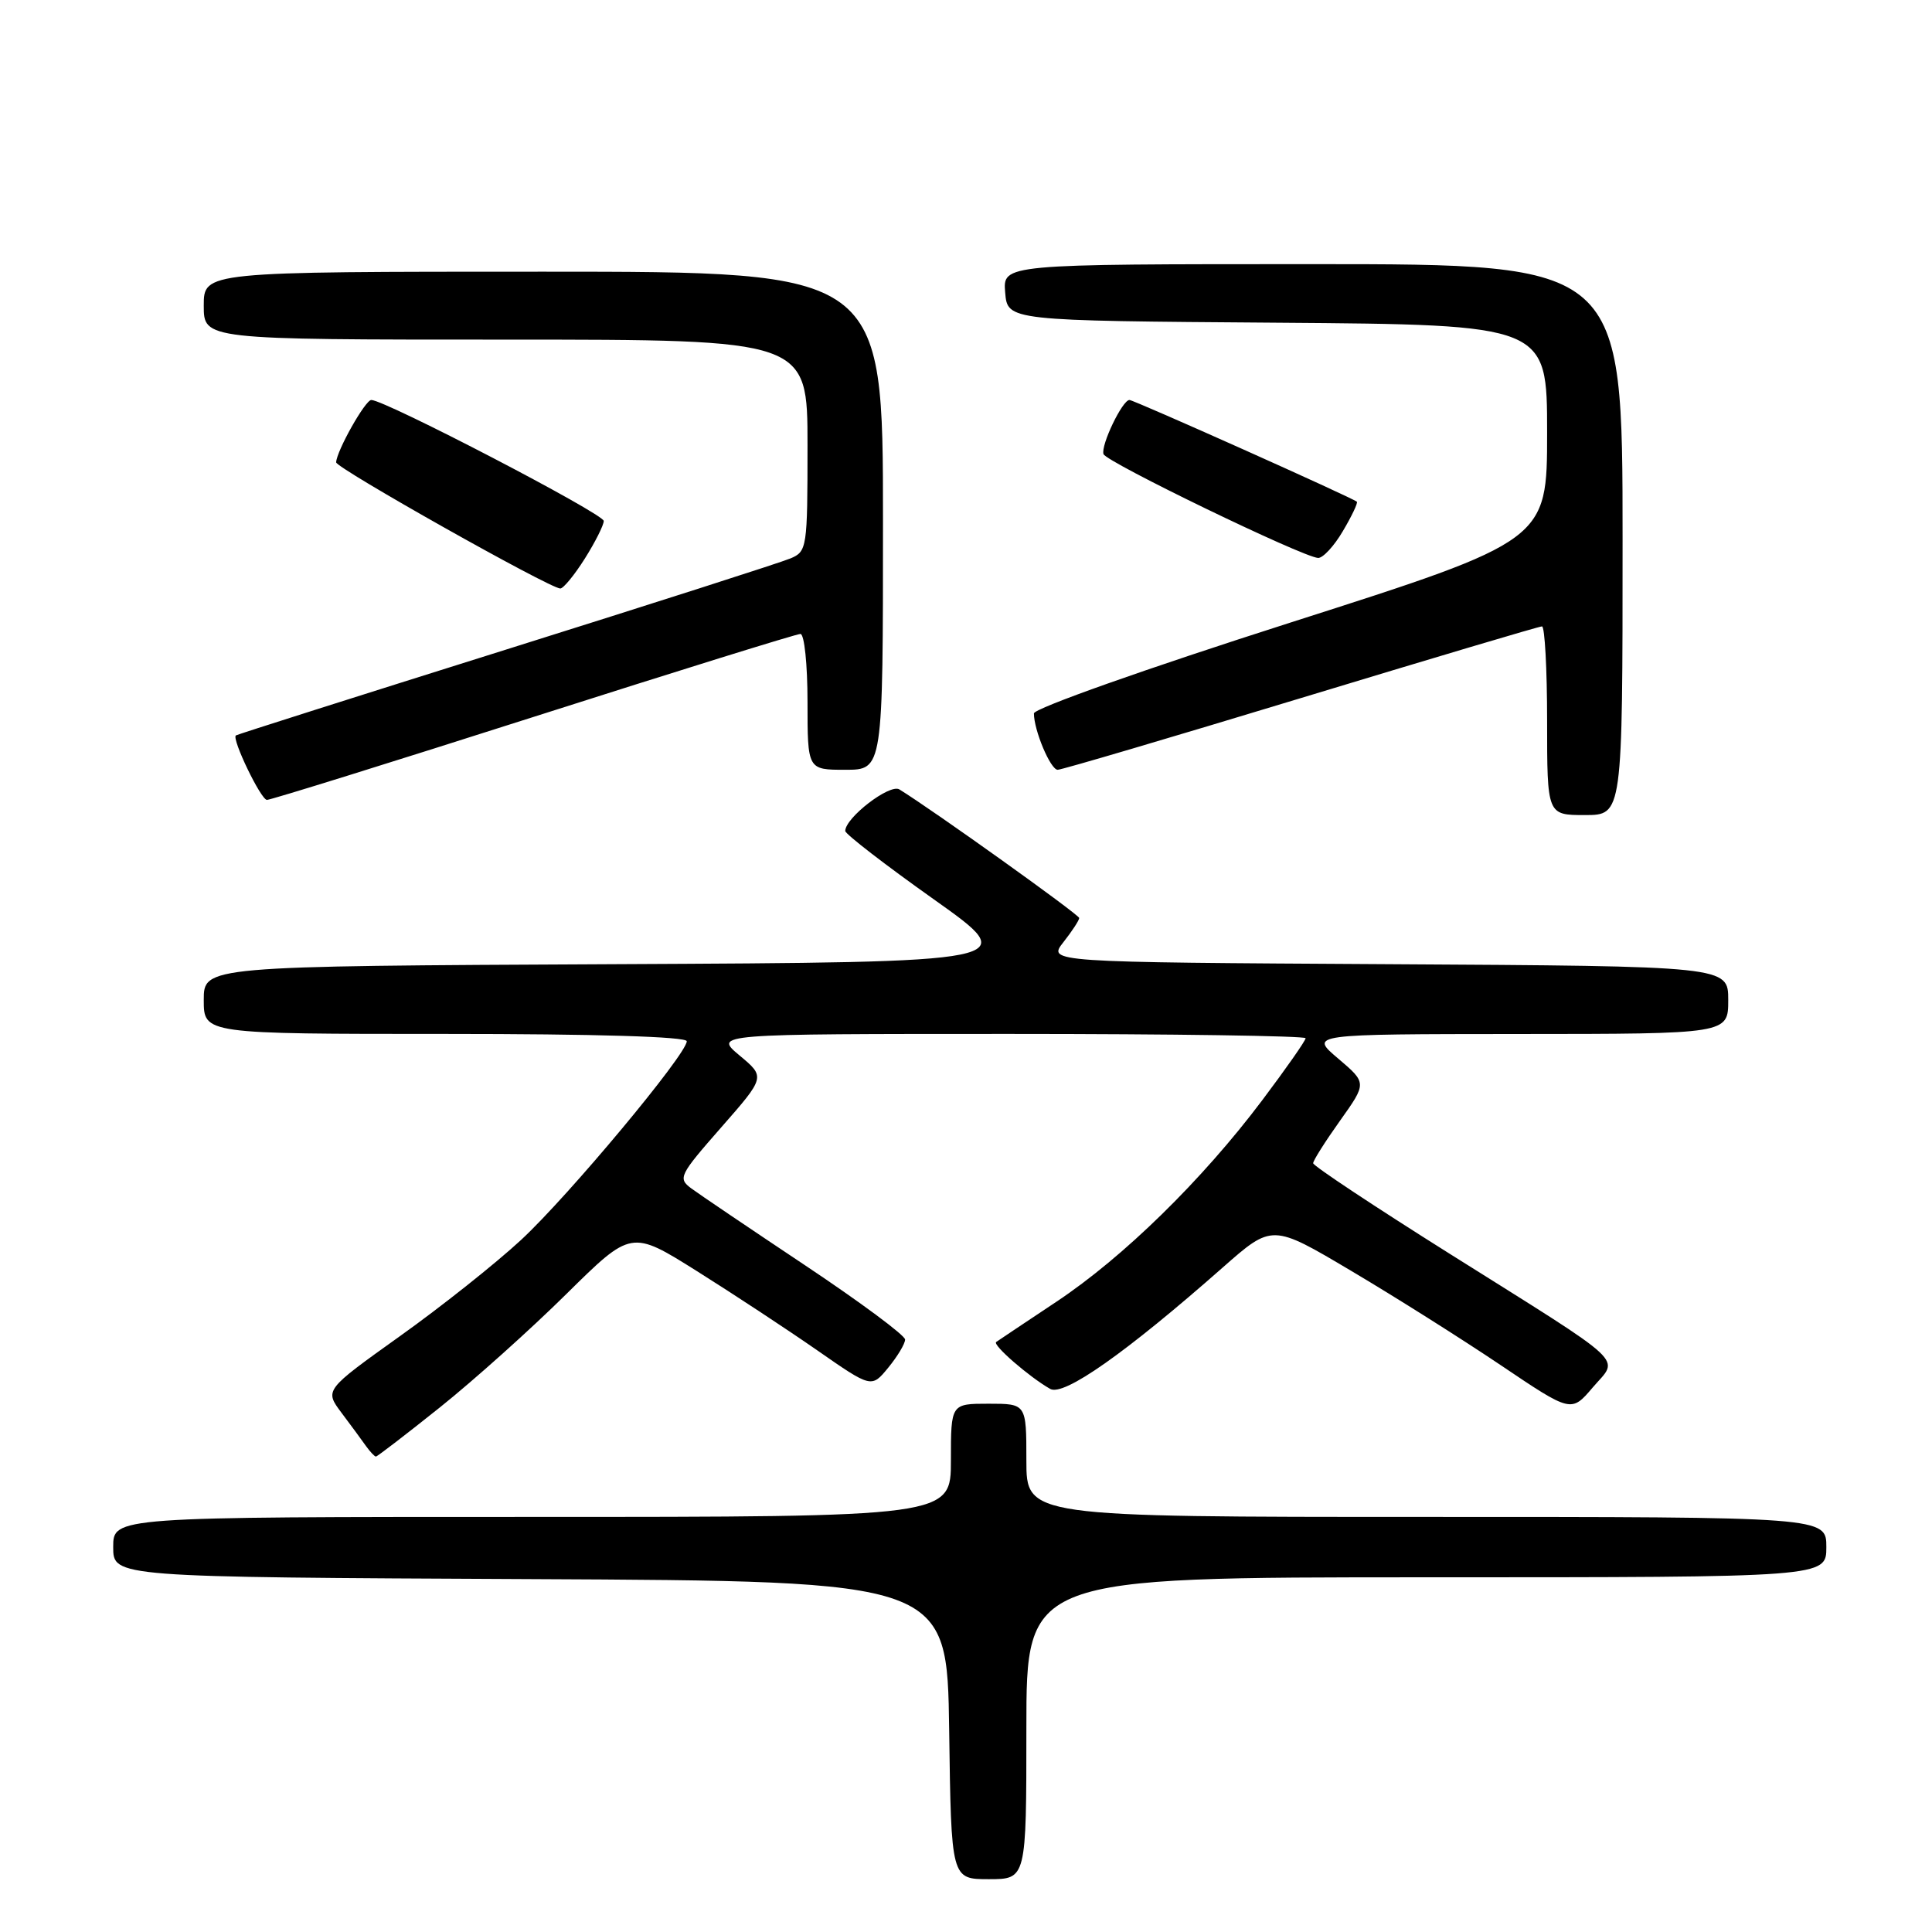 <?xml version="1.0" encoding="UTF-8" standalone="no"?>
<!DOCTYPE svg PUBLIC "-//W3C//DTD SVG 1.1//EN" "http://www.w3.org/Graphics/SVG/1.1/DTD/svg11.dtd" >
<svg xmlns="http://www.w3.org/2000/svg" xmlns:xlink="http://www.w3.org/1999/xlink" version="1.1" viewBox="0 0 256 256">
 <g >
 <path fill="currentColor"
d=" M 136.00 229.00 C 136.00 209.00 136.00 209.00 189.00 209.00 C 242.00 209.00 242.00 209.00 242.00 205.00 C 242.00 201.00 242.00 201.00 189.00 201.00 C 136.00 201.00 136.00 201.00 136.00 193.50 C 136.00 186.00 136.00 186.00 131.00 186.00 C 126.00 186.00 126.00 186.00 126.00 193.50 C 126.00 201.00 126.00 201.00 70.50 201.00 C 15.00 201.00 15.00 201.00 15.00 204.99 C 15.00 208.98 15.00 208.98 70.25 209.24 C 125.50 209.50 125.50 209.50 125.77 229.25 C 126.04 249.00 126.04 249.00 131.02 249.00 C 136.00 249.00 136.00 249.00 136.00 229.00 Z  M 58.32 186.46 C 62.82 182.86 70.36 176.10 75.07 171.44 C 83.65 162.97 83.65 162.97 92.36 168.44 C 97.15 171.45 104.31 176.16 108.28 178.92 C 115.48 183.93 115.48 183.93 117.70 181.22 C 118.93 179.72 119.93 178.05 119.93 177.50 C 119.94 176.95 113.99 172.54 106.72 167.69 C 99.45 162.84 92.65 158.25 91.60 157.47 C 89.80 156.13 90.00 155.73 95.56 149.39 C 101.42 142.71 101.42 142.71 98.00 139.86 C 94.58 137.00 94.58 137.00 133.79 137.00 C 155.35 137.00 173.00 137.26 173.00 137.57 C 173.00 137.89 170.41 141.59 167.25 145.79 C 159.29 156.37 148.86 166.58 139.99 172.48 C 135.87 175.22 132.28 177.62 132.00 177.82 C 131.47 178.20 136.38 182.46 139.16 184.04 C 140.96 185.05 149.18 179.27 162.03 167.94 C 168.57 162.18 168.57 162.18 179.03 168.39 C 184.79 171.80 193.71 177.43 198.85 180.89 C 208.20 187.19 208.20 187.19 211.05 183.84 C 214.55 179.75 216.17 181.26 192.09 166.13 C 182.14 159.88 174.00 154.48 174.00 154.13 C 174.00 153.78 175.60 151.25 177.56 148.50 C 181.12 143.50 181.12 143.50 177.31 140.26 C 173.50 137.03 173.50 137.03 201.25 137.01 C 229.00 137.00 229.00 137.00 229.00 132.51 C 229.00 128.02 229.00 128.02 183.91 127.76 C 138.82 127.50 138.82 127.50 140.91 124.84 C 142.06 123.38 143.00 121.94 143.00 121.64 C 143.00 121.20 123.65 107.36 119.17 104.60 C 117.90 103.82 112.00 108.35 112.00 110.11 C 112.00 110.51 117.28 114.59 123.74 119.17 C 135.48 127.50 135.48 127.50 81.24 127.76 C 27.00 128.02 27.00 128.02 27.00 132.51 C 27.00 137.00 27.00 137.00 59.00 137.00 C 78.93 137.00 91.00 137.36 91.00 137.97 C 91.00 139.68 75.31 158.50 69.03 164.31 C 65.67 167.42 58.45 173.16 52.96 177.07 C 43.00 184.19 43.00 184.19 45.25 187.20 C 46.49 188.85 47.95 190.83 48.49 191.60 C 49.04 192.37 49.64 193.00 49.81 193.00 C 49.99 193.00 53.82 190.06 58.32 186.46 Z  M 215.00 71.50 C 215.00 35.00 215.00 35.00 173.94 35.00 C 132.88 35.00 132.88 35.00 133.19 38.75 C 133.50 42.50 133.50 42.50 169.25 42.76 C 205.00 43.03 205.00 43.03 205.00 57.32 C 205.00 71.62 205.00 71.62 171.00 82.49 C 151.82 88.62 137.00 93.87 137.00 94.53 C 137.00 96.78 139.20 102.00 140.15 102.00 C 140.68 102.00 155.17 97.72 172.37 92.50 C 189.57 87.28 203.94 83.00 204.32 83.00 C 204.69 83.00 205.00 88.62 205.00 95.50 C 205.00 108.00 205.00 108.00 210.00 108.00 C 215.00 108.00 215.00 108.00 215.00 71.50 Z  M 70.68 95.00 C 89.62 88.95 105.54 84.00 106.06 84.00 C 106.58 84.00 107.00 88.03 107.00 93.00 C 107.00 102.00 107.00 102.00 112.00 102.00 C 117.00 102.00 117.00 102.00 117.00 69.00 C 117.00 36.00 117.00 36.00 72.00 36.00 C 27.00 36.00 27.00 36.00 27.00 40.50 C 27.00 45.00 27.00 45.00 67.00 45.00 C 107.00 45.00 107.00 45.00 107.00 59.02 C 107.00 72.61 106.93 73.07 104.75 73.99 C 103.51 74.52 86.53 79.96 67.00 86.09 C 47.48 92.22 31.39 97.33 31.25 97.45 C 30.69 97.93 34.57 105.98 35.37 105.99 C 35.85 106.00 51.74 101.05 70.68 95.00 Z  M 77.49 74.02 C 78.87 71.83 80.00 69.58 80.00 69.03 C 80.00 68.08 51.01 53.00 49.20 53.00 C 48.40 53.00 44.62 59.71 44.54 61.26 C 44.50 62.01 72.79 77.94 74.24 77.98 C 74.64 77.99 76.11 76.21 77.49 74.02 Z  M 177.94 70.37 C 179.12 68.38 179.95 66.63 179.79 66.48 C 179.22 65.96 150.25 53.00 149.66 53.00 C 148.72 53.00 145.84 59.01 146.22 60.17 C 146.57 61.22 172.56 73.80 174.65 73.93 C 175.28 73.97 176.77 72.37 177.94 70.37 Z "/>
</g>
</svg>